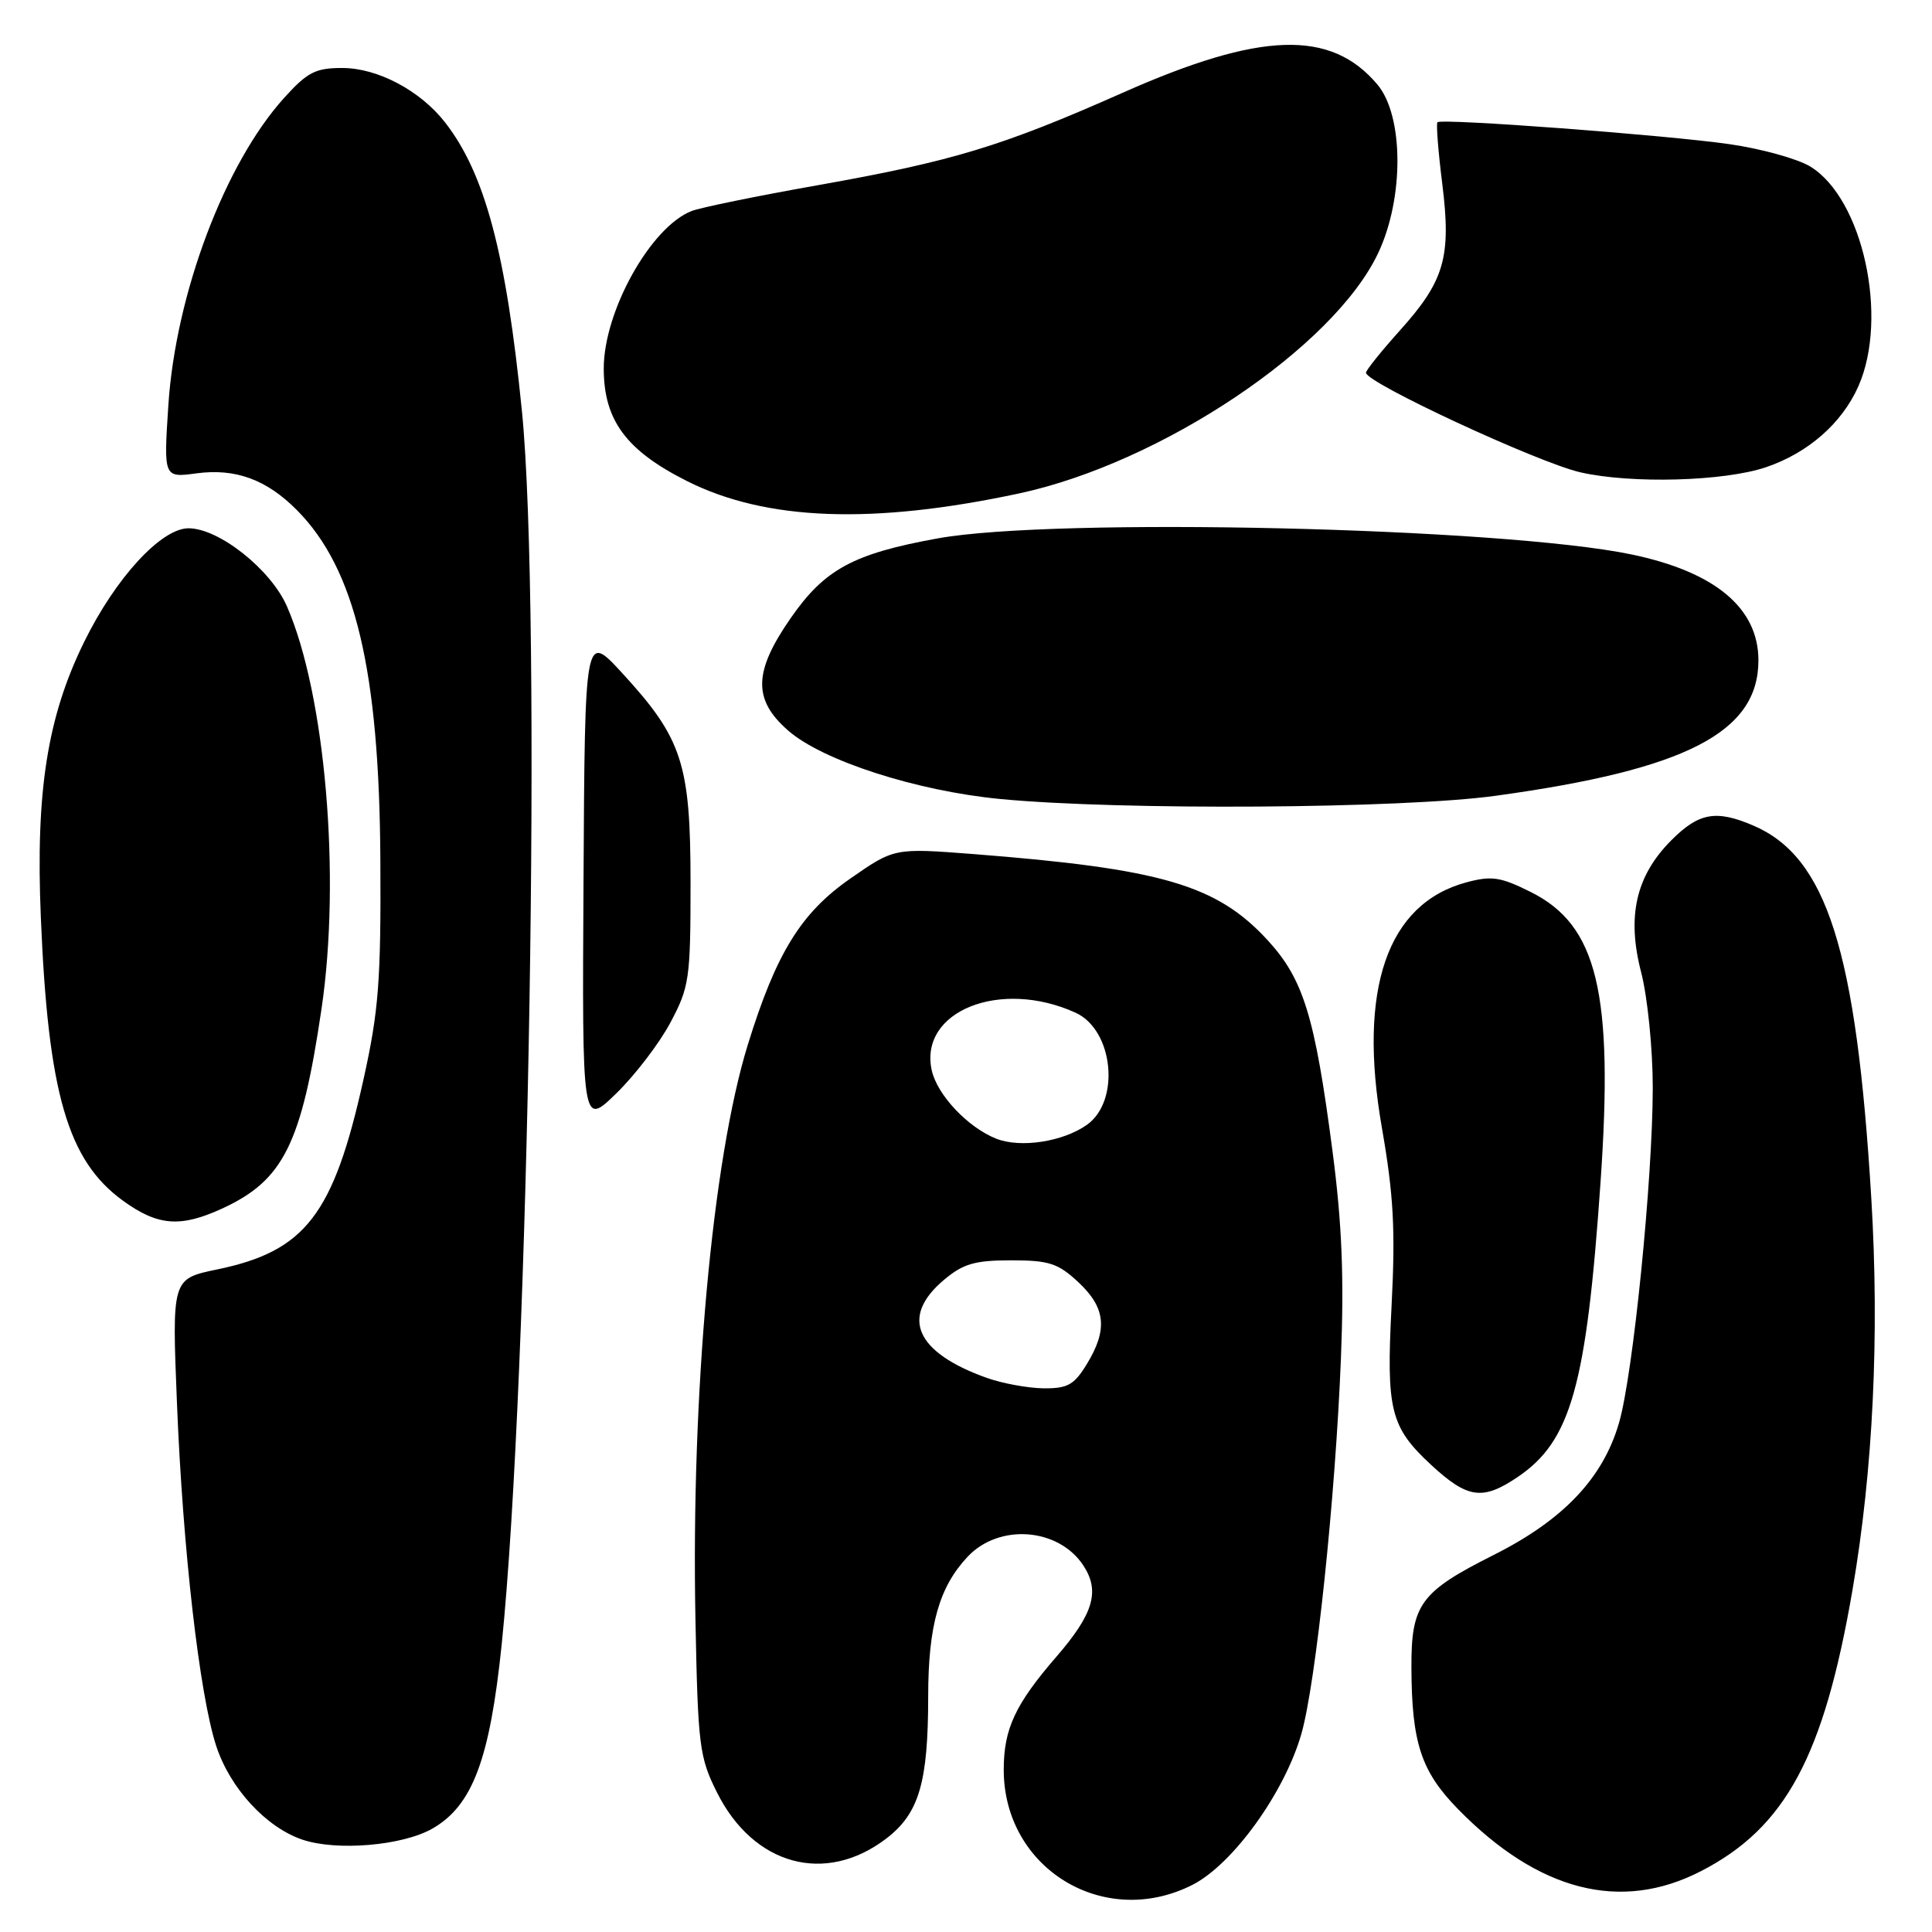 <?xml version="1.0" encoding="UTF-8" standalone="no"?>
<!DOCTYPE svg PUBLIC "-//W3C//DTD SVG 1.1//EN" "http://www.w3.org/Graphics/SVG/1.1/DTD/svg11.dtd" >
<svg xmlns="http://www.w3.org/2000/svg" xmlns:xlink="http://www.w3.org/1999/xlink" version="1.1" viewBox="0 0 256 256">
 <g >
 <path fill="currentColor"
d=" M 158.01 249.75 C 163.36 247.03 170.23 237.50 172.45 229.71 C 174.36 222.99 176.94 198.50 177.68 180.00 C 178.11 169.26 177.82 162.13 176.56 152.50 C 174.22 134.61 172.71 129.73 167.93 124.54 C 161.21 117.25 153.88 115.11 129.00 113.17 C 118.50 112.36 118.50 112.36 112.65 116.43 C 106.12 120.97 102.83 126.32 99.08 138.46 C 94.39 153.66 91.57 184.69 92.15 214.57 C 92.48 231.32 92.66 232.83 95.00 237.50 C 99.84 247.18 109.35 249.78 117.42 243.63 C 121.78 240.30 122.99 236.22 122.99 224.72 C 123.00 215.38 124.44 210.29 128.21 206.28 C 132.38 201.83 140.27 202.43 143.56 207.45 C 145.78 210.84 144.89 213.85 139.98 219.52 C 134.52 225.83 133.00 229.09 133.00 234.50 C 133.00 247.59 146.29 255.70 158.01 249.75 Z  M 225.38 247.94 C 236.59 242.18 241.67 232.74 245.47 210.65 C 248.19 194.80 249.05 176.96 247.96 158.84 C 245.98 125.90 242.07 113.54 232.28 109.37 C 227.38 107.28 225.11 107.69 221.49 111.31 C 216.76 116.04 215.53 121.41 217.47 128.87 C 218.31 132.14 219.00 138.97 219.00 144.14 C 218.99 156.26 216.40 182.09 214.53 188.53 C 212.41 195.86 207.16 201.39 197.96 206.02 C 188.19 210.93 186.99 212.57 187.02 220.97 C 187.06 230.93 188.30 234.71 193.18 239.70 C 203.84 250.61 214.77 253.41 225.38 247.94 Z  M 57.29 242.30 C 62.61 239.26 64.91 233.13 66.48 217.86 C 70.10 182.51 71.78 80.68 69.16 54.50 C 67.07 33.54 64.26 22.99 58.96 16.20 C 55.68 12.00 50.03 9.01 45.37 9.01 C 41.81 9.00 40.73 9.56 37.65 12.97 C 29.79 21.66 23.28 38.95 22.31 53.66 C 21.68 63.31 21.68 63.31 26.04 62.72 C 31.20 62.03 35.33 63.54 39.35 67.60 C 47.08 75.40 50.27 88.81 50.40 114.00 C 50.49 129.95 50.18 133.95 48.16 143.05 C 44.19 160.96 40.47 165.79 28.76 168.21 C 22.78 169.45 22.78 169.45 23.45 185.97 C 24.23 205.36 26.43 224.52 28.64 231.32 C 30.47 236.94 35.25 242.14 40.09 243.77 C 44.66 245.30 53.34 244.56 57.29 242.30 Z  M 201.09 195.72 C 208.16 190.95 210.21 183.66 212.08 156.64 C 213.82 131.53 211.67 122.59 202.82 118.19 C 198.82 116.19 197.64 116.02 194.29 116.92 C 183.80 119.75 179.90 131.08 183.11 149.45 C 184.66 158.34 184.91 162.95 184.39 173.05 C 183.67 186.88 184.23 189.10 189.66 194.13 C 194.47 198.57 196.45 198.85 201.09 195.72 Z  M 29.50 160.11 C 37.57 156.38 39.96 151.57 42.60 133.70 C 45.19 116.18 43.10 91.93 38.01 80.32 C 35.86 75.43 29.00 70.00 24.98 70.00 C 21.36 70.00 15.31 76.58 11.15 85.06 C 6.27 94.99 4.71 104.88 5.41 121.53 C 6.37 144.87 8.96 153.79 16.31 159.11 C 20.93 162.46 23.93 162.68 29.50 160.11 Z  M 88.83 135.50 C 91.34 130.79 91.50 129.71 91.50 117.00 C 91.50 101.18 90.41 97.85 82.42 89.16 C 77.50 83.81 77.50 83.81 77.32 116.55 C 77.13 149.29 77.13 149.29 81.65 144.89 C 84.13 142.48 87.37 138.25 88.83 135.50 Z  M 198.22 105.44 C 223.44 101.97 233.00 97.03 233.00 87.50 C 233.00 80.57 227.26 75.78 216.20 73.47 C 199.03 69.89 139.77 68.52 124.25 71.34 C 113.05 73.37 109.26 75.43 104.76 81.92 C 99.84 89.01 99.75 92.70 104.41 96.78 C 108.95 100.78 121.41 104.80 132.51 105.87 C 148.44 107.40 185.80 107.16 198.22 105.44 Z  M 135.00 65.39 C 153.85 61.36 176.74 46.03 182.63 33.50 C 186.06 26.21 186.00 15.35 182.52 11.21 C 176.35 3.87 167.04 4.17 148.74 12.30 C 132.75 19.39 126.27 21.36 108.37 24.54 C 100.35 25.96 92.82 27.50 91.65 27.96 C 86.24 30.05 80.00 41.23 80.00 48.82 C 80.00 55.68 82.96 59.69 91.04 63.75 C 101.50 69.01 115.63 69.53 135.00 65.39 Z  M 234.00 61.91 C 239.58 60.02 244.08 56.08 246.25 51.17 C 250.28 42.05 246.83 26.30 239.86 22.06 C 238.18 21.04 233.36 19.70 229.15 19.10 C 220.82 17.90 191.00 15.66 190.47 16.20 C 190.28 16.38 190.57 20.06 191.11 24.37 C 192.32 34.10 191.41 37.22 185.43 43.86 C 183.00 46.57 181.00 49.06 181.00 49.39 C 181.00 50.72 203.79 61.30 209.43 62.59 C 216.17 64.12 228.43 63.79 234.00 61.91 Z  M 130.76 182.58 C 121.30 179.20 119.24 174.50 125.08 169.59 C 127.62 167.45 129.17 167.00 133.97 167.00 C 139.01 167.00 140.20 167.39 142.89 169.90 C 146.51 173.28 146.81 176.17 144.01 180.75 C 142.33 183.51 141.46 183.99 138.26 183.96 C 136.19 183.93 132.82 183.31 130.76 182.58 Z  M 132.00 150.88 C 128.23 149.38 124.18 145.08 123.46 141.82 C 121.74 133.98 132.55 129.65 142.52 134.19 C 147.55 136.48 148.49 145.91 144.00 149.06 C 140.81 151.30 135.21 152.15 132.00 150.88 Z "/>
</g>
</svg>